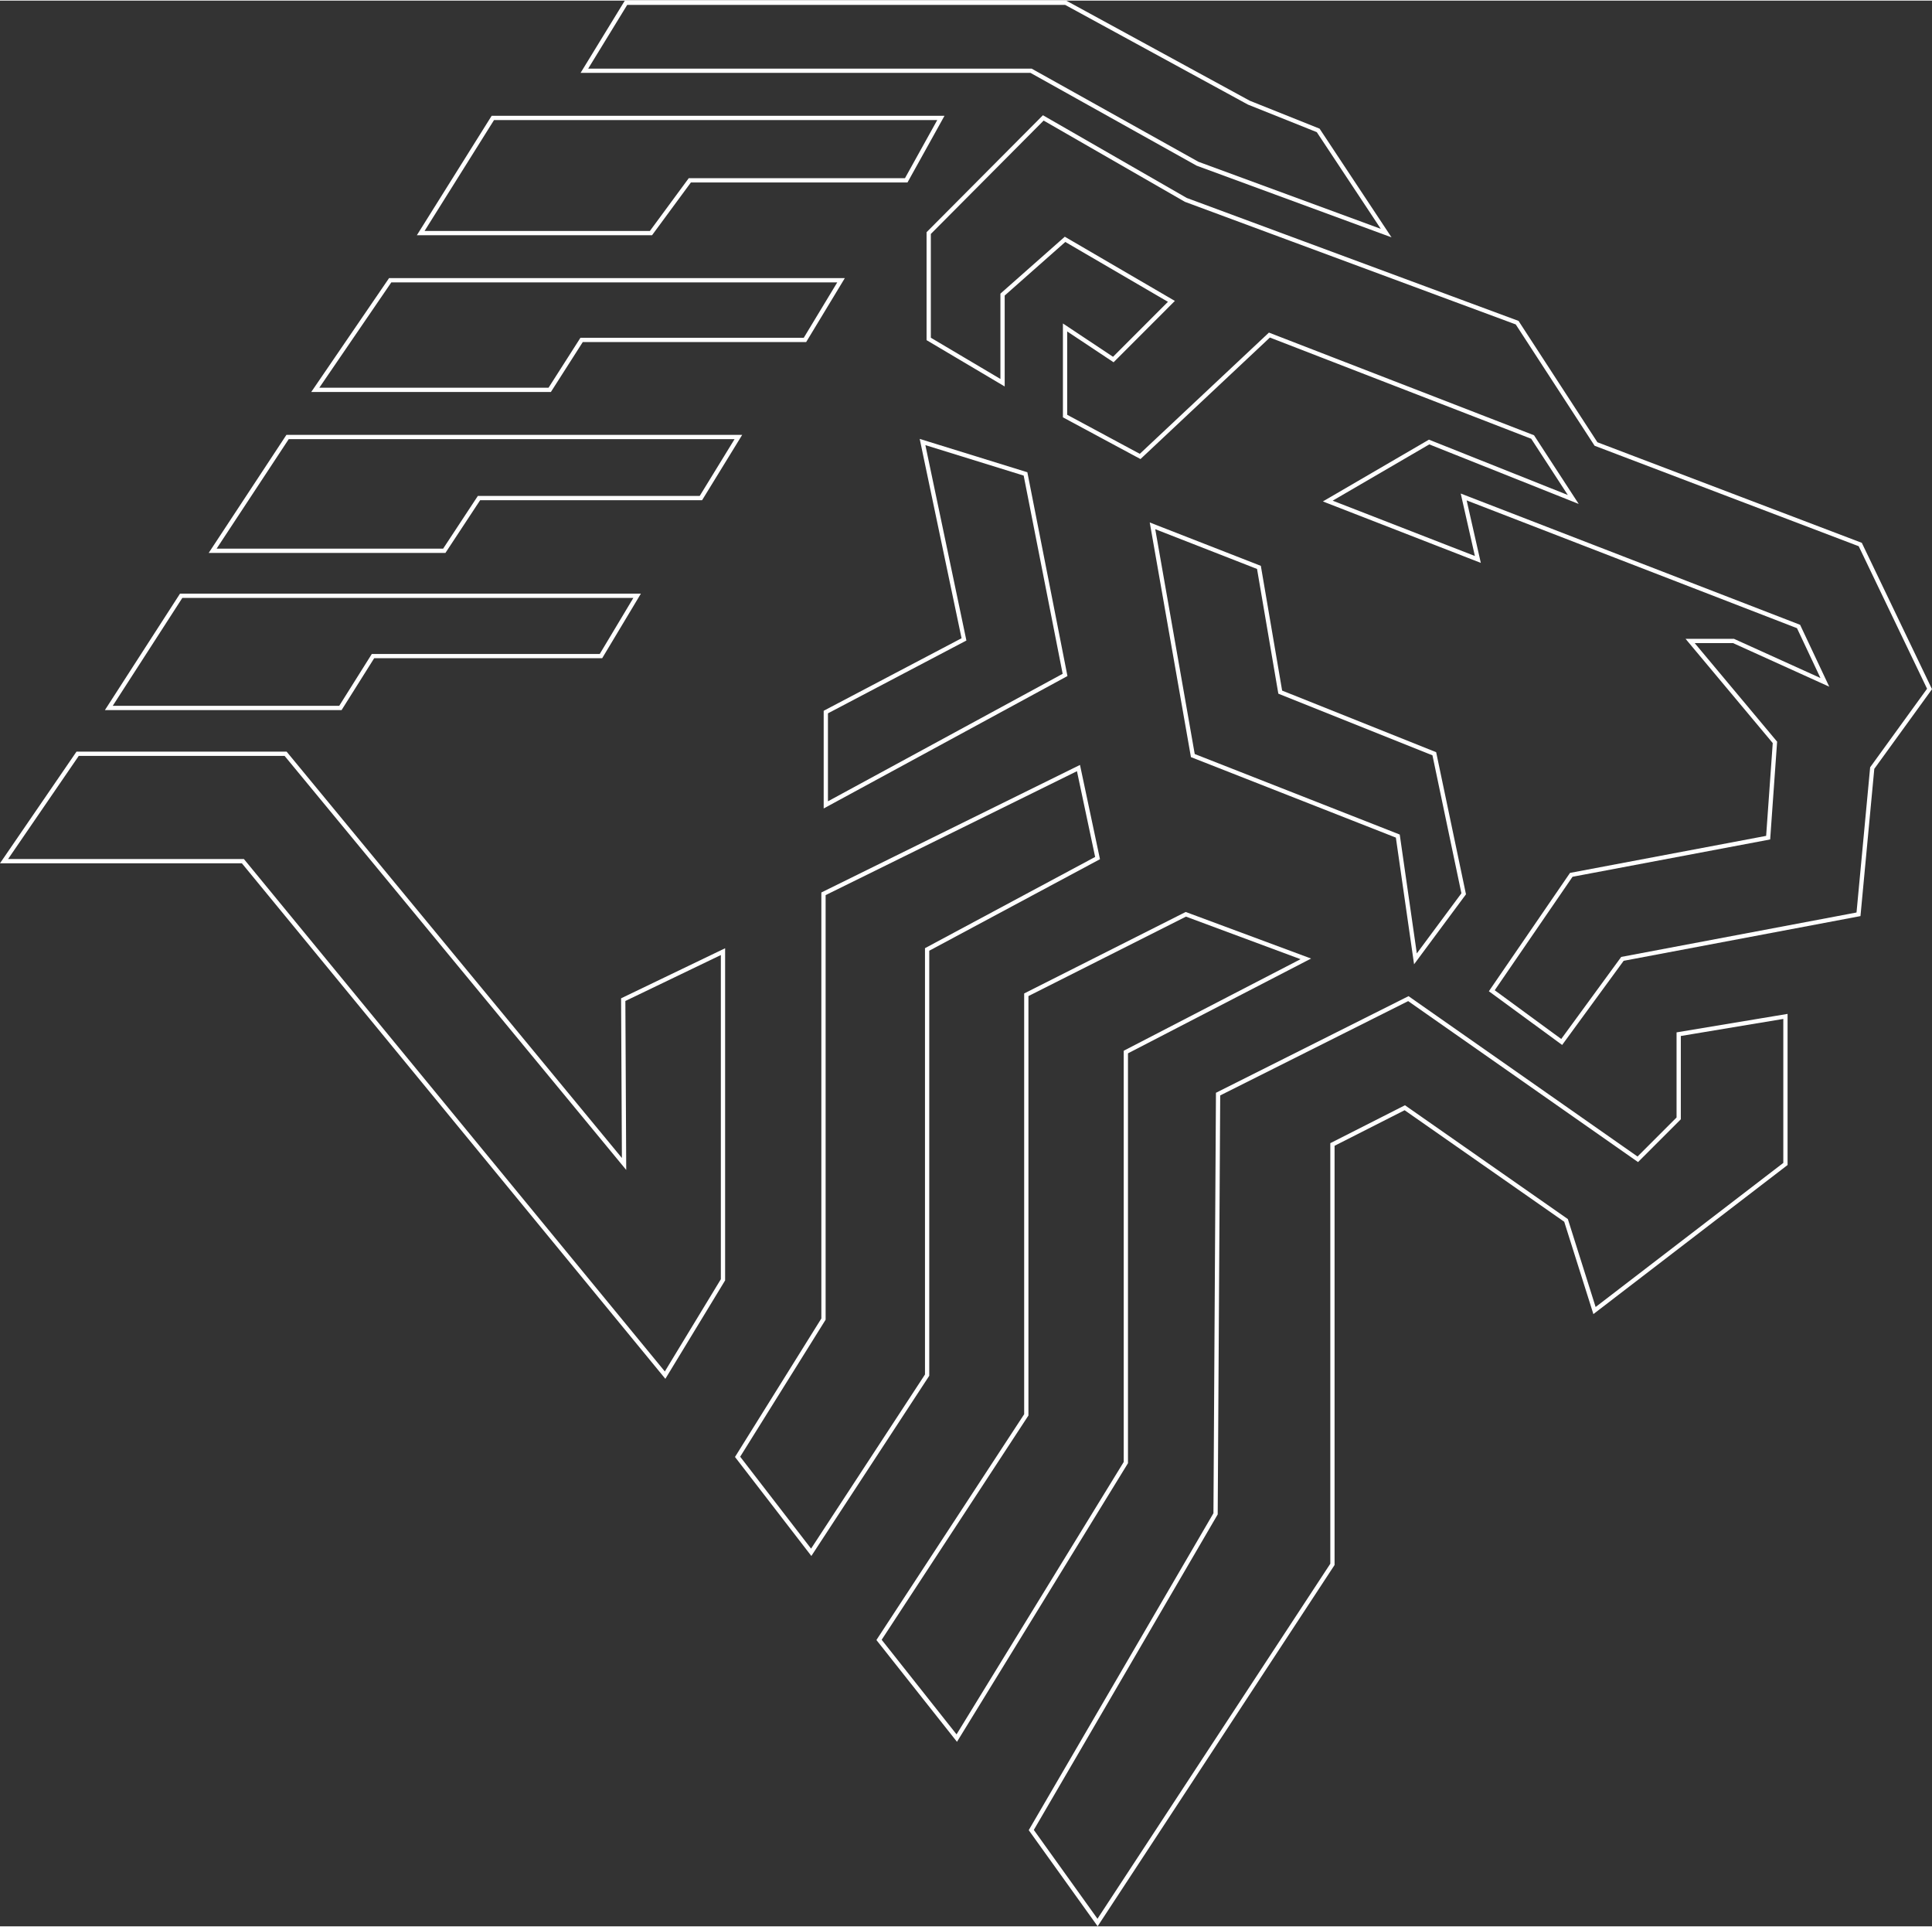 <?xml version="1.0" encoding="UTF-8"?>
<!DOCTYPE svg PUBLIC "-//W3C//DTD SVG 1.1//EN" "http://www.w3.org/Graphics/SVG/1.1/DTD/svg11.dtd">
<!-- Creator: CorelDRAW -->
<svg xmlns="http://www.w3.org/2000/svg" xml:space="preserve" width="1065px" height="1062px" version="1.1" style="shape-rendering:geometricPrecision; text-rendering:geometricPrecision; image-rendering:optimizeQuality; fill-rule:evenodd; clip-rule:evenodd"
viewBox="0 0 439.24 437.72"
 xmlns:xlink="http://www.w3.org/1999/xlink"
 xmlns:xodm="http://www.corel.com/coreldraw/odm/2003">
 <rect x="0" y="0" width="439.24" height="437.72" fill="#333333" stroke="none"/>
 <defs>
  <style type="text/css">
   <![CDATA[
    .str0 {stroke:white;stroke-width:0.97;stroke-miterlimit:22.926}
    .fil1 {fill:none}
    .fil0 {fill:#01FBA1}
   ]]>
  </style>
   <clipPath id="id0">
    <path d="M132.86 15.94l9.46 -15.45 99.97 0 41.63 22.7 15.77 6.31 15.45 23.34 -42.89 -15.77 -37.84 -21.13 -101.55 0z"/>
   </clipPath>
   <clipPath id="id1">
    <path d="M95.65 52.84l16.4 -26.18 101.86 0 -7.88 14.19 -49.2 0 -8.83 11.99 -52.35 0z"/>
   </clipPath>
   <clipPath id="id2">
    <path d="M71.68 88.47l17.03 -24.91 102.5 0 -8.2 13.56 -50.78 0 -7.25 11.35 -53.3 0z"/>
   </clipPath>
   <clipPath id="id3">
    <path d="M48.35 125.05l17.03 -25.86 102.49 0 -8.52 13.88 -50.45 0 -7.89 11.98 -52.66 0z"/>
   </clipPath>
   <clipPath id="id4">
    <path d="M24.74 160.78l16.45 -25.5 103.66 0 -8.22 13.71 -51.83 0 -7.41 11.79 -52.65 0z"/>
   </clipPath>
   <clipPath id="id5">
    <path d="M64.93 171.19l-47.28 0 -16.73 24.41 54.3 0 95.99 116.83 13.16 -21.67 0 -74.59 -22.68 10.91 0.19 37.35 -76.95 -93.24z"/>
   </clipPath>
   <clipPath id="id6">
    <path d="M187.22 299.69l-19.53 31.31 16.74 21.7 26.35 -40.27 0 -96.76 38.75 -20.77 -4.34 -20.46 -57.97 28.58 0 96.67z"/>
   </clipPath>
   <clipPath id="id7">
    <path d="M233.33 321.46l-33.48 51.15 17.67 22.32 38.44 -62.62 0 -93.32 40.92 -21.18 -27.28 -10.13 -36.27 18.29 0 95.49z"/>
   </clipPath>
   <clipPath id="id8">
    <path d="M276.36 343.95l-41.9 71.88 15.07 21.02 53.4 -81.41 0 -95.44 16.45 -8.35 36.66 25.61 6.47 20.49 43.41 -33.32 0 -33.54 -24.27 4.04 0 19.14 -9.3 9.3 -52.16 -36.52 -43.26 21.7 -0.57 95.4z"/>
   </clipPath>
   <clipPath id="id9">
    <path d="M209.74 100.33l23.41 7.25 8.99 45.69 -54.39 29.54 0 -21.1 31.41 -16.52 -9.42 -44.86z"/>
   </clipPath>
   <clipPath id="id10">
    <path d="M317.79 189.9l4.01 27.91 10.97 -14.79 -6.68 -31.83 -35.03 -14.01 -4.84 -28.35 -24.2 -9.45 9.17 52.22 46.6 18.3z"/>
   </clipPath>
   <clipPath id="id11">
    <path d="M339.16 225.06l15.89 11.64 13.81 -18.89 53.67 -10.13 3.12 -33.24 13.03 -17.98 -15.75 -32.83 -60.08 -22.85 -17.93 -27.58 -75.33 -27.91 -32.4 -18.63 -26.05 26.18 0 24.06 16.79 9.95 0 -20.03 14.21 -12.56 24.18 14.1 -13.21 13.22 -10.97 -7.29 0 20.14 17.07 9.18 29.39 -27.59 59.84 23.17 9.24 14.2 -32.77 -13.06 -23.04 13.42 34.12 13.27 -3.22 -14.2 76.13 29.44 5.98 12.7 -20.77 -9.41 -9.86 0 19.28 23.05 -1.54 21.66 -44.76 8.45 -18.07 26.35z"/>
   </clipPath>
 </defs>
 <g id="Camada_x0020_1">
  <g>
  </g>
  <g style="clip-path:url(#id0)">
   <g id="_2172544767184">
    <polygon class="fil0" points="293.89,93.15 328.27,93.15 337.61,133.17 293.89,128.61 "/>
   </g>
  </g>
  <polygon class="fil1 str0" points="132.86,15.94 142.32,0.49 242.29,0.49 283.92,23.19 299.69,29.5 315.14,52.84 272.25,37.07 234.41,15.94 "/>
  <g>
  </g>
  <g style="clip-path:url(#id1)">
   <g id="_2172544770592">
    <polygon class="fil0" points="293.89,93.15 328.27,93.15 337.61,133.17 293.89,128.61 "/>
   </g>
  </g>
  <polygon class="fil1 str0" points="95.65,52.84 112.05,26.66 213.91,26.66 206.03,40.85 156.83,40.85 148,52.84 "/>
  <g>
  </g>
  <g style="clip-path:url(#id2)">
   <g id="_2172544709056">
    <polygon class="fil0" points="293.89,93.15 328.27,93.15 337.61,133.17 293.89,128.61 "/>
   </g>
  </g>
  <polygon class="fil1 str0" points="71.68,88.47 88.71,63.56 191.21,63.56 183.01,77.12 132.23,77.12 124.98,88.47 "/>
  <g>
  </g>
  <g style="clip-path:url(#id3)">
   <g id="_2172544709824">
    <polygon class="fil0" points="293.89,93.15 328.27,93.15 337.61,133.17 293.89,128.61 "/>
   </g>
  </g>
  <polygon class="fil1 str0" points="48.35,125.05 65.38,99.19 167.87,99.19 159.35,113.07 108.9,113.07 101.01,125.05 "/>
  <g>
  </g>
  <g style="clip-path:url(#id4)">
   <g id="_2172544712752">
    <polygon class="fil0" points="293.89,93.15 328.27,93.15 337.61,133.17 293.89,128.61 "/>
   </g>
  </g>
  <polygon class="fil1 str0" points="24.74,160.78 41.19,135.28 144.85,135.28 136.63,148.99 84.8,148.99 77.39,160.78 "/>
  <g>
  </g>
  <g style="clip-path:url(#id5)">
   <g id="_2172544714912">
    <polygon class="fil0" points="293.89,93.15 328.27,93.15 337.61,133.17 293.89,128.61 "/>
   </g>
  </g>
  <polygon class="fil1 str0" points="64.93,171.19 17.65,171.19 0.92,195.6 55.22,195.6 151.21,312.43 164.37,290.76 164.37,216.17 141.69,227.08 141.88,264.43 "/>
  <g>
  </g>
  <g style="clip-path:url(#id6)">
   <g id="_2172544715056">
    <polygon class="fil0" points="293.89,93.15 328.27,93.15 337.61,133.17 293.89,128.61 "/>
   </g>
  </g>
  <polygon class="fil1 str0" points="187.22,299.69 167.69,331 184.43,352.7 210.78,312.43 210.78,215.67 249.53,194.9 245.19,174.44 187.22,203.02 "/>
  <g>
  </g>
  <g style="clip-path:url(#id7)">
   <g id="_2172544714768">
    <polygon class="fil0" points="293.89,93.15 328.27,93.15 337.61,133.17 293.89,128.61 "/>
   </g>
  </g>
  <polygon class="fil1 str0" points="233.33,321.46 199.85,372.61 217.52,394.93 255.96,332.31 255.96,238.99 296.88,217.81 269.6,207.68 233.33,225.97 "/>
  <g>
  </g>
  <g style="clip-path:url(#id8)">
   <g id="_2172544717744">
    <polygon class="fil0" points="293.89,93.15 328.27,93.15 337.61,133.17 293.89,128.61 "/>
   </g>
  </g>
  <polygon class="fil1 str0" points="276.36,343.95 234.46,415.83 249.53,436.85 302.93,355.44 302.93,260 319.38,251.65 356.04,277.26 362.51,297.75 405.92,264.43 405.92,230.89 381.65,234.93 381.65,254.07 372.35,263.37 320.19,226.85 276.93,248.55 "/>
  <g>
  </g>
  <g style="clip-path:url(#id9)">
   <g id="_2172544716976">
    <polygon class="fil0" points="293.89,93.15 328.27,93.15 337.61,133.17 293.89,128.61 "/>
   </g>
  </g>
  <polygon class="fil1 str0" points="209.74,100.33 233.15,107.58 242.14,153.27 187.75,182.81 187.75,161.71 219.16,145.19 "/>
  <g>
  </g>
  <g style="clip-path:url(#id10)">
   <g id="_2172544722352">
    <polygon class="fil0" points="293.89,93.15 328.27,93.15 337.61,133.17 293.89,128.61 "/>
   </g>
  </g>
  <polygon class="fil1 str0" points="317.79,189.9 321.8,217.81 332.77,203.02 326.09,171.19 291.06,157.18 286.22,128.83 262.02,119.38 271.19,171.6 "/>
  <g>
  </g>
  <g style="clip-path:url(#id11)">
   <g id="_2172544721488">
    <polygon class="fil1" points="326.49,92.89 329.46,97.47 337.39,133.22 299.44,141.64 289.92,98.72 320.86,91.86 "/>
   </g>
  </g>
  <polygon class="fil1 str0" points="339.16,225.06 355.05,236.7 368.86,217.81 422.53,207.68 425.65,174.44 438.68,156.46 422.93,123.63 362.85,100.78 344.92,73.2 269.59,45.29 237.19,26.66 211.14,52.84 211.14,76.9 227.93,86.85 227.93,66.82 242.14,54.26 266.32,68.36 253.11,81.58 242.14,74.29 242.14,94.43 259.21,103.61 288.6,76.02 348.44,99.19 357.68,113.39 324.91,100.33 301.87,113.75 335.99,127.02 332.77,112.82 408.9,142.26 414.88,154.96 394.11,145.55 384.25,145.55 403.53,168.6 401.99,190.26 357.23,198.71 "/>
 </g>
</svg>
